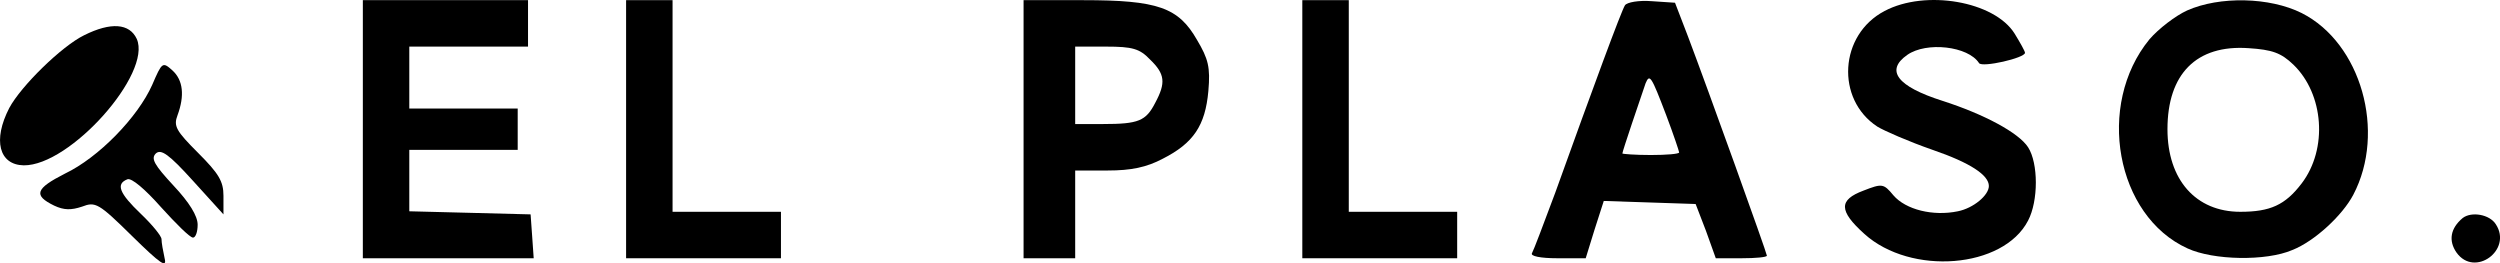 <svg xmlns="http://www.w3.org/2000/svg" version="1.0" preserveAspectRatio="xMidYMid meet" viewBox="4.71 223.97 484.31 51.01">

<g transform="translate(0,500) scale(0.1,-0.1)" fill="#000000" stroke="none">
<path d="M750 2510 l0 -250 166 0 165 0 -3 43 -3 42 -117 3 -118 3 0 59 0 60 105 0 105 0 0 40 0 40 -105 0 -105 0 0 60 0 60 115 0 115 0 0 45 0 45 -160 0 -160 0 0 -250z"/>
<path d="M1260 2510 l0 -250 150 0 150 0 0 45 0 45 -105 0 -105 0 0 205 0 205 -45 0 -45 0 0 -250z"/>
<path d="M2030 2510 l0 -250 50 0 50 0 0 85 0 85 63 0 c45 0 75 6 107 23 59 30 82 64 88 131 4 46 0 62 -22 99 -36 63 -76 77 -221 77 l-115 0 0 -250z m245 135 c29 -28 31 -45 10 -84 -18 -35 -32 -41 -101 -41 l-54 0 0 75 0 75 60 0 c51 0 65 -4 85 -25z"/>
<path d="M2570 2510 l0 -250 150 0 150 0 0 45 0 45 -105 0 -105 0 0 205 0 205 -45 0 -45 0 0 -250z"/>
<path d="M3195 2750 c-7 -11 -61 -157 -135 -363 -22 -59 -42 -112 -45 -117 -4 -6 17 -10 49 -10 l55 0 17 55 18 56 89 -3 89 -3 20 -52 19 -53 50 0 c27 0 49 2 49 5 0 5 -114 322 -153 425 l-25 65 -45 3 c-25 2 -48 -2 -52 -8z m80 -213 c14 -37 25 -70 25 -72 0 -3 -25 -5 -55 -5 -30 0 -55 2 -55 3 0 4 34 104 45 136 8 19 11 14 40 -62z"/>
<path d="M3698 2739 c-88 -46 -95 -171 -14 -224 13 -8 61 -29 107 -45 73 -25 109 -49 109 -70 0 -18 -30 -43 -60 -49 -48 -10 -101 3 -125 31 -19 23 -22 23 -58 9 -48 -18 -48 -39 2 -84 90 -81 269 -67 317 26 20 38 20 111 0 142 -18 28 -85 64 -166 90 -88 28 -111 59 -68 89 37 26 118 17 139 -16 6 -9 89 10 89 20 0 3 -9 19 -20 37 -39 63 -173 86 -252 44z"/>
<path d="M4284 2740 c-22 -10 -55 -35 -73 -56 -104 -127 -65 -342 74 -405 50 -23 152 -25 203 -3 43 17 97 67 118 107 64 122 15 294 -100 352 -62 31 -159 33 -222 5z m206 -105 c59 -57 67 -163 16 -230 -32 -42 -61 -55 -119 -55 -86 0 -141 62 -141 160 0 107 56 164 157 157 46 -3 63 -9 87 -32z"/>
<path d="M210 2692 c-43 -21 -122 -98 -145 -141 -32 -62 -20 -110 28 -111 90 -1 249 178 219 245 -14 30 -50 33 -102 7z"/>
<path d="M342 2596 c-28 -63 -104 -141 -169 -172 -57 -29 -62 -42 -21 -62 19 -9 33 -9 54 -2 26 10 32 7 97 -57 55 -54 68 -63 63 -43 -3 14 -6 30 -6 37 0 6 -18 28 -40 49 -42 40 -49 58 -26 67 8 3 34 -19 65 -54 29 -32 56 -59 62 -59 5 0 9 11 9 25 0 17 -16 43 -47 76 -37 40 -44 52 -34 62 10 9 25 -1 72 -53 l59 -65 0 36 c0 28 -9 43 -49 83 -43 43 -48 52 -40 73 14 38 11 68 -10 87 -19 17 -20 16 -39 -28z"/>
<path d="M4818 2338 c-24 -20 -28 -44 -12 -67 35 -49 109 5 76 55 -12 19 -47 25 -64 12z"/>
</g>
</svg>